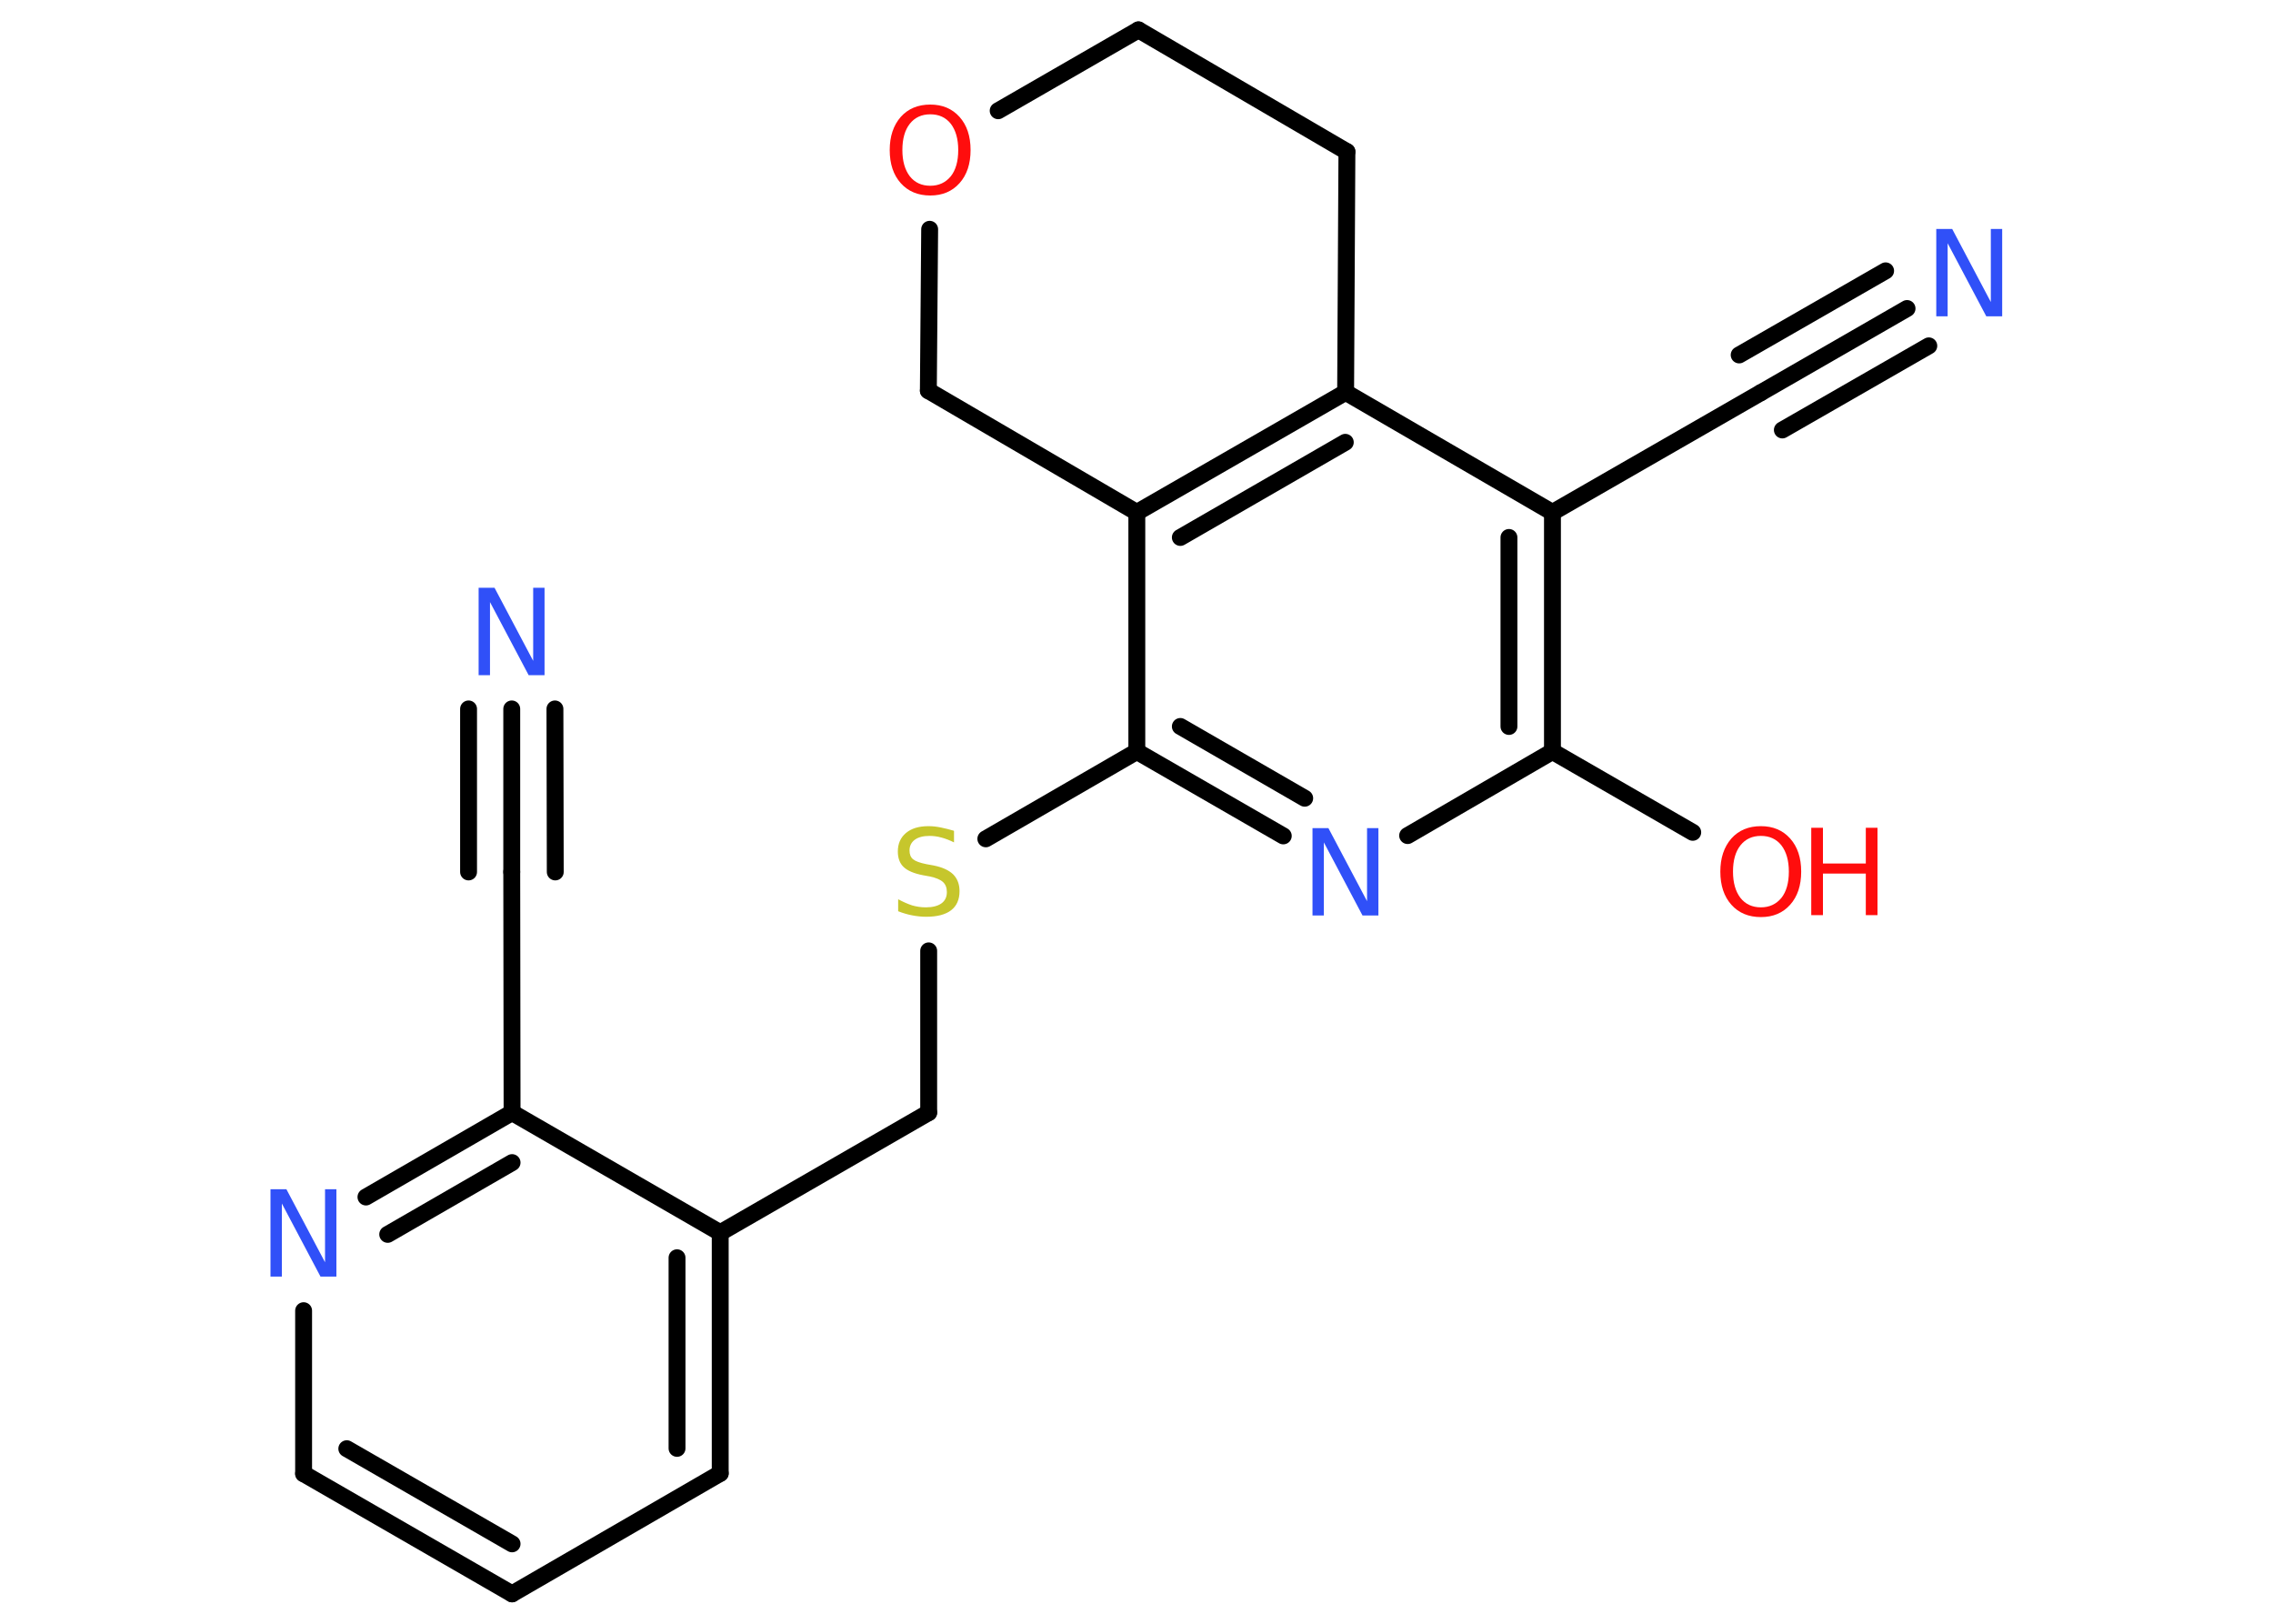 <?xml version='1.0' encoding='UTF-8'?>
<!DOCTYPE svg PUBLIC "-//W3C//DTD SVG 1.1//EN" "http://www.w3.org/Graphics/SVG/1.1/DTD/svg11.dtd">
<svg version='1.2' xmlns='http://www.w3.org/2000/svg' xmlns:xlink='http://www.w3.org/1999/xlink' width='70.0mm' height='50.0mm' viewBox='0 0 70.0 50.0'>
  <desc>Generated by the Chemistry Development Kit (http://github.com/cdk)</desc>
  <g stroke-linecap='round' stroke-linejoin='round' stroke='#000000' stroke-width='.52' fill='#3050F8'>
    <rect x='.0' y='.0' width='70.0' height='50.0' fill='#FFFFFF' stroke='none'/>
    <g id='mol1' class='mol'>
      <g id='mol1bnd1' class='bond'>
        <line x1='15.76' y1='21.83' x2='15.76' y2='26.85'/>
        <line x1='17.09' y1='21.83' x2='17.1' y2='26.85'/>
        <line x1='14.43' y1='21.83' x2='14.43' y2='26.85'/>
      </g>
      <line id='mol1bnd2' class='bond' x1='15.76' y1='26.85' x2='15.77' y2='34.26'/>
      <g id='mol1bnd3' class='bond'>
        <line x1='15.77' y1='34.26' x2='11.27' y2='36.86'/>
        <line x1='15.77' y1='35.8' x2='11.94' y2='38.01'/>
      </g>
      <line id='mol1bnd4' class='bond' x1='9.35' y1='40.36' x2='9.35' y2='45.38'/>
      <g id='mol1bnd5' class='bond'>
        <line x1='9.35' y1='45.38' x2='15.77' y2='49.08'/>
        <line x1='10.68' y1='44.61' x2='15.77' y2='47.54'/>
      </g>
      <line id='mol1bnd6' class='bond' x1='15.77' y1='49.08' x2='22.18' y2='45.37'/>
      <g id='mol1bnd7' class='bond'>
        <line x1='22.18' y1='45.37' x2='22.18' y2='37.96'/>
        <line x1='20.85' y1='44.6' x2='20.85' y2='38.73'/>
      </g>
      <line id='mol1bnd8' class='bond' x1='15.77' y1='34.26' x2='22.18' y2='37.96'/>
      <line id='mol1bnd9' class='bond' x1='22.18' y1='37.96' x2='28.6' y2='34.26'/>
      <line id='mol1bnd10' class='bond' x1='28.6' y1='34.26' x2='28.6' y2='29.28'/>
      <line id='mol1bnd11' class='bond' x1='30.36' y1='25.83' x2='35.01' y2='23.14'/>
      <g id='mol1bnd12' class='bond'>
        <line x1='35.01' y1='23.14' x2='39.52' y2='25.74'/>
        <line x1='36.35' y1='22.37' x2='40.18' y2='24.58'/>
      </g>
      <line id='mol1bnd13' class='bond' x1='43.35' y1='25.73' x2='47.81' y2='23.14'/>
      <line id='mol1bnd14' class='bond' x1='47.81' y1='23.14' x2='52.13' y2='25.63'/>
      <g id='mol1bnd15' class='bond'>
        <line x1='47.81' y1='23.14' x2='47.81' y2='15.78'/>
        <line x1='46.47' y1='22.37' x2='46.47' y2='16.55'/>
      </g>
      <line id='mol1bnd16' class='bond' x1='47.81' y1='15.78' x2='54.23' y2='12.09'/>
      <g id='mol1bnd17' class='bond'>
        <line x1='54.23' y1='12.09' x2='58.73' y2='9.5'/>
        <line x1='53.56' y1='10.93' x2='58.07' y2='8.34'/>
        <line x1='54.89' y1='13.24' x2='59.4' y2='10.65'/>
      </g>
      <line id='mol1bnd18' class='bond' x1='47.81' y1='15.78' x2='41.44' y2='12.08'/>
      <g id='mol1bnd19' class='bond'>
        <line x1='41.44' y1='12.08' x2='35.01' y2='15.78'/>
        <line x1='41.43' y1='13.62' x2='36.35' y2='16.55'/>
      </g>
      <line id='mol1bnd20' class='bond' x1='35.01' y1='23.14' x2='35.01' y2='15.78'/>
      <line id='mol1bnd21' class='bond' x1='35.01' y1='15.78' x2='28.59' y2='12.03'/>
      <line id='mol1bnd22' class='bond' x1='28.59' y1='12.03' x2='28.63' y2='7.06'/>
      <line id='mol1bnd23' class='bond' x1='30.74' y1='3.41' x2='35.06' y2='.92'/>
      <line id='mol1bnd24' class='bond' x1='35.06' y1='.92' x2='41.48' y2='4.67'/>
      <line id='mol1bnd25' class='bond' x1='41.44' y1='12.08' x2='41.48' y2='4.67'/>
      <path id='mol1atm1' class='atom' d='M14.74 18.1h.49l1.19 2.25v-2.25h.35v2.69h-.49l-1.19 -2.25v2.25h-.35v-2.69z' stroke='none'/>
      <path id='mol1atm4' class='atom' d='M8.33 36.62h.49l1.19 2.25v-2.25h.35v2.69h-.49l-1.19 -2.25v2.25h-.35v-2.69z' stroke='none'/>
      <path id='mol1atm10' class='atom' d='M29.38 25.59v.35q-.2 -.1 -.39 -.15q-.18 -.05 -.36 -.05q-.3 .0 -.46 .12q-.16 .12 -.16 .33q.0 .18 .11 .27q.11 .09 .41 .15l.22 .04q.4 .08 .6 .27q.2 .2 .2 .52q.0 .39 -.26 .59q-.26 .2 -.77 .2q-.19 .0 -.41 -.04q-.22 -.04 -.45 -.13v-.37q.22 .12 .43 .19q.21 .06 .42 .06q.31 .0 .48 -.12q.17 -.12 .17 -.35q.0 -.2 -.12 -.31q-.12 -.11 -.4 -.17l-.22 -.04q-.41 -.08 -.59 -.25q-.18 -.17 -.18 -.48q.0 -.36 .25 -.57q.25 -.21 .69 -.21q.19 .0 .38 .04q.2 .04 .4 .1z' stroke='none' fill='#C6C62C'/>
      <path id='mol1atm12' class='atom' d='M40.42 25.5h.49l1.19 2.25v-2.25h.35v2.69h-.49l-1.19 -2.25v2.25h-.35v-2.69z' stroke='none'/>
      <g id='mol1atm14' class='atom'>
        <path d='M54.23 25.74q-.4 .0 -.63 .29q-.23 .29 -.23 .81q.0 .51 .23 .81q.23 .29 .63 .29q.39 .0 .63 -.29q.23 -.29 .23 -.81q.0 -.51 -.23 -.81q-.23 -.29 -.63 -.29zM54.23 25.44q.56 .0 .9 .38q.34 .38 .34 1.02q.0 .64 -.34 1.02q-.34 .38 -.9 .38q-.57 .0 -.91 -.38q-.34 -.38 -.34 -1.02q.0 -.63 .34 -1.02q.34 -.38 .91 -.38z' stroke='none' fill='#FF0D0D'/>
        <path d='M55.78 25.49h.36v1.1h1.32v-1.1h.36v2.69h-.36v-1.28h-1.32v1.28h-.36v-2.69z' stroke='none' fill='#FF0D0D'/>
      </g>
      <path id='mol1atm17' class='atom' d='M59.63 7.05h.49l1.19 2.25v-2.25h.35v2.69h-.49l-1.19 -2.25v2.25h-.35v-2.69z' stroke='none'/>
      <path id='mol1atm21' class='atom' d='M28.65 3.52q-.4 .0 -.63 .29q-.23 .29 -.23 .81q.0 .51 .23 .81q.23 .29 .63 .29q.39 .0 .63 -.29q.23 -.29 .23 -.81q.0 -.51 -.23 -.81q-.23 -.29 -.63 -.29zM28.65 3.22q.56 .0 .9 .38q.34 .38 .34 1.02q.0 .64 -.34 1.02q-.34 .38 -.9 .38q-.57 .0 -.91 -.38q-.34 -.38 -.34 -1.02q.0 -.63 .34 -1.02q.34 -.38 .91 -.38z' stroke='none' fill='#FF0D0D'/>
    </g>
  </g>
</svg>
